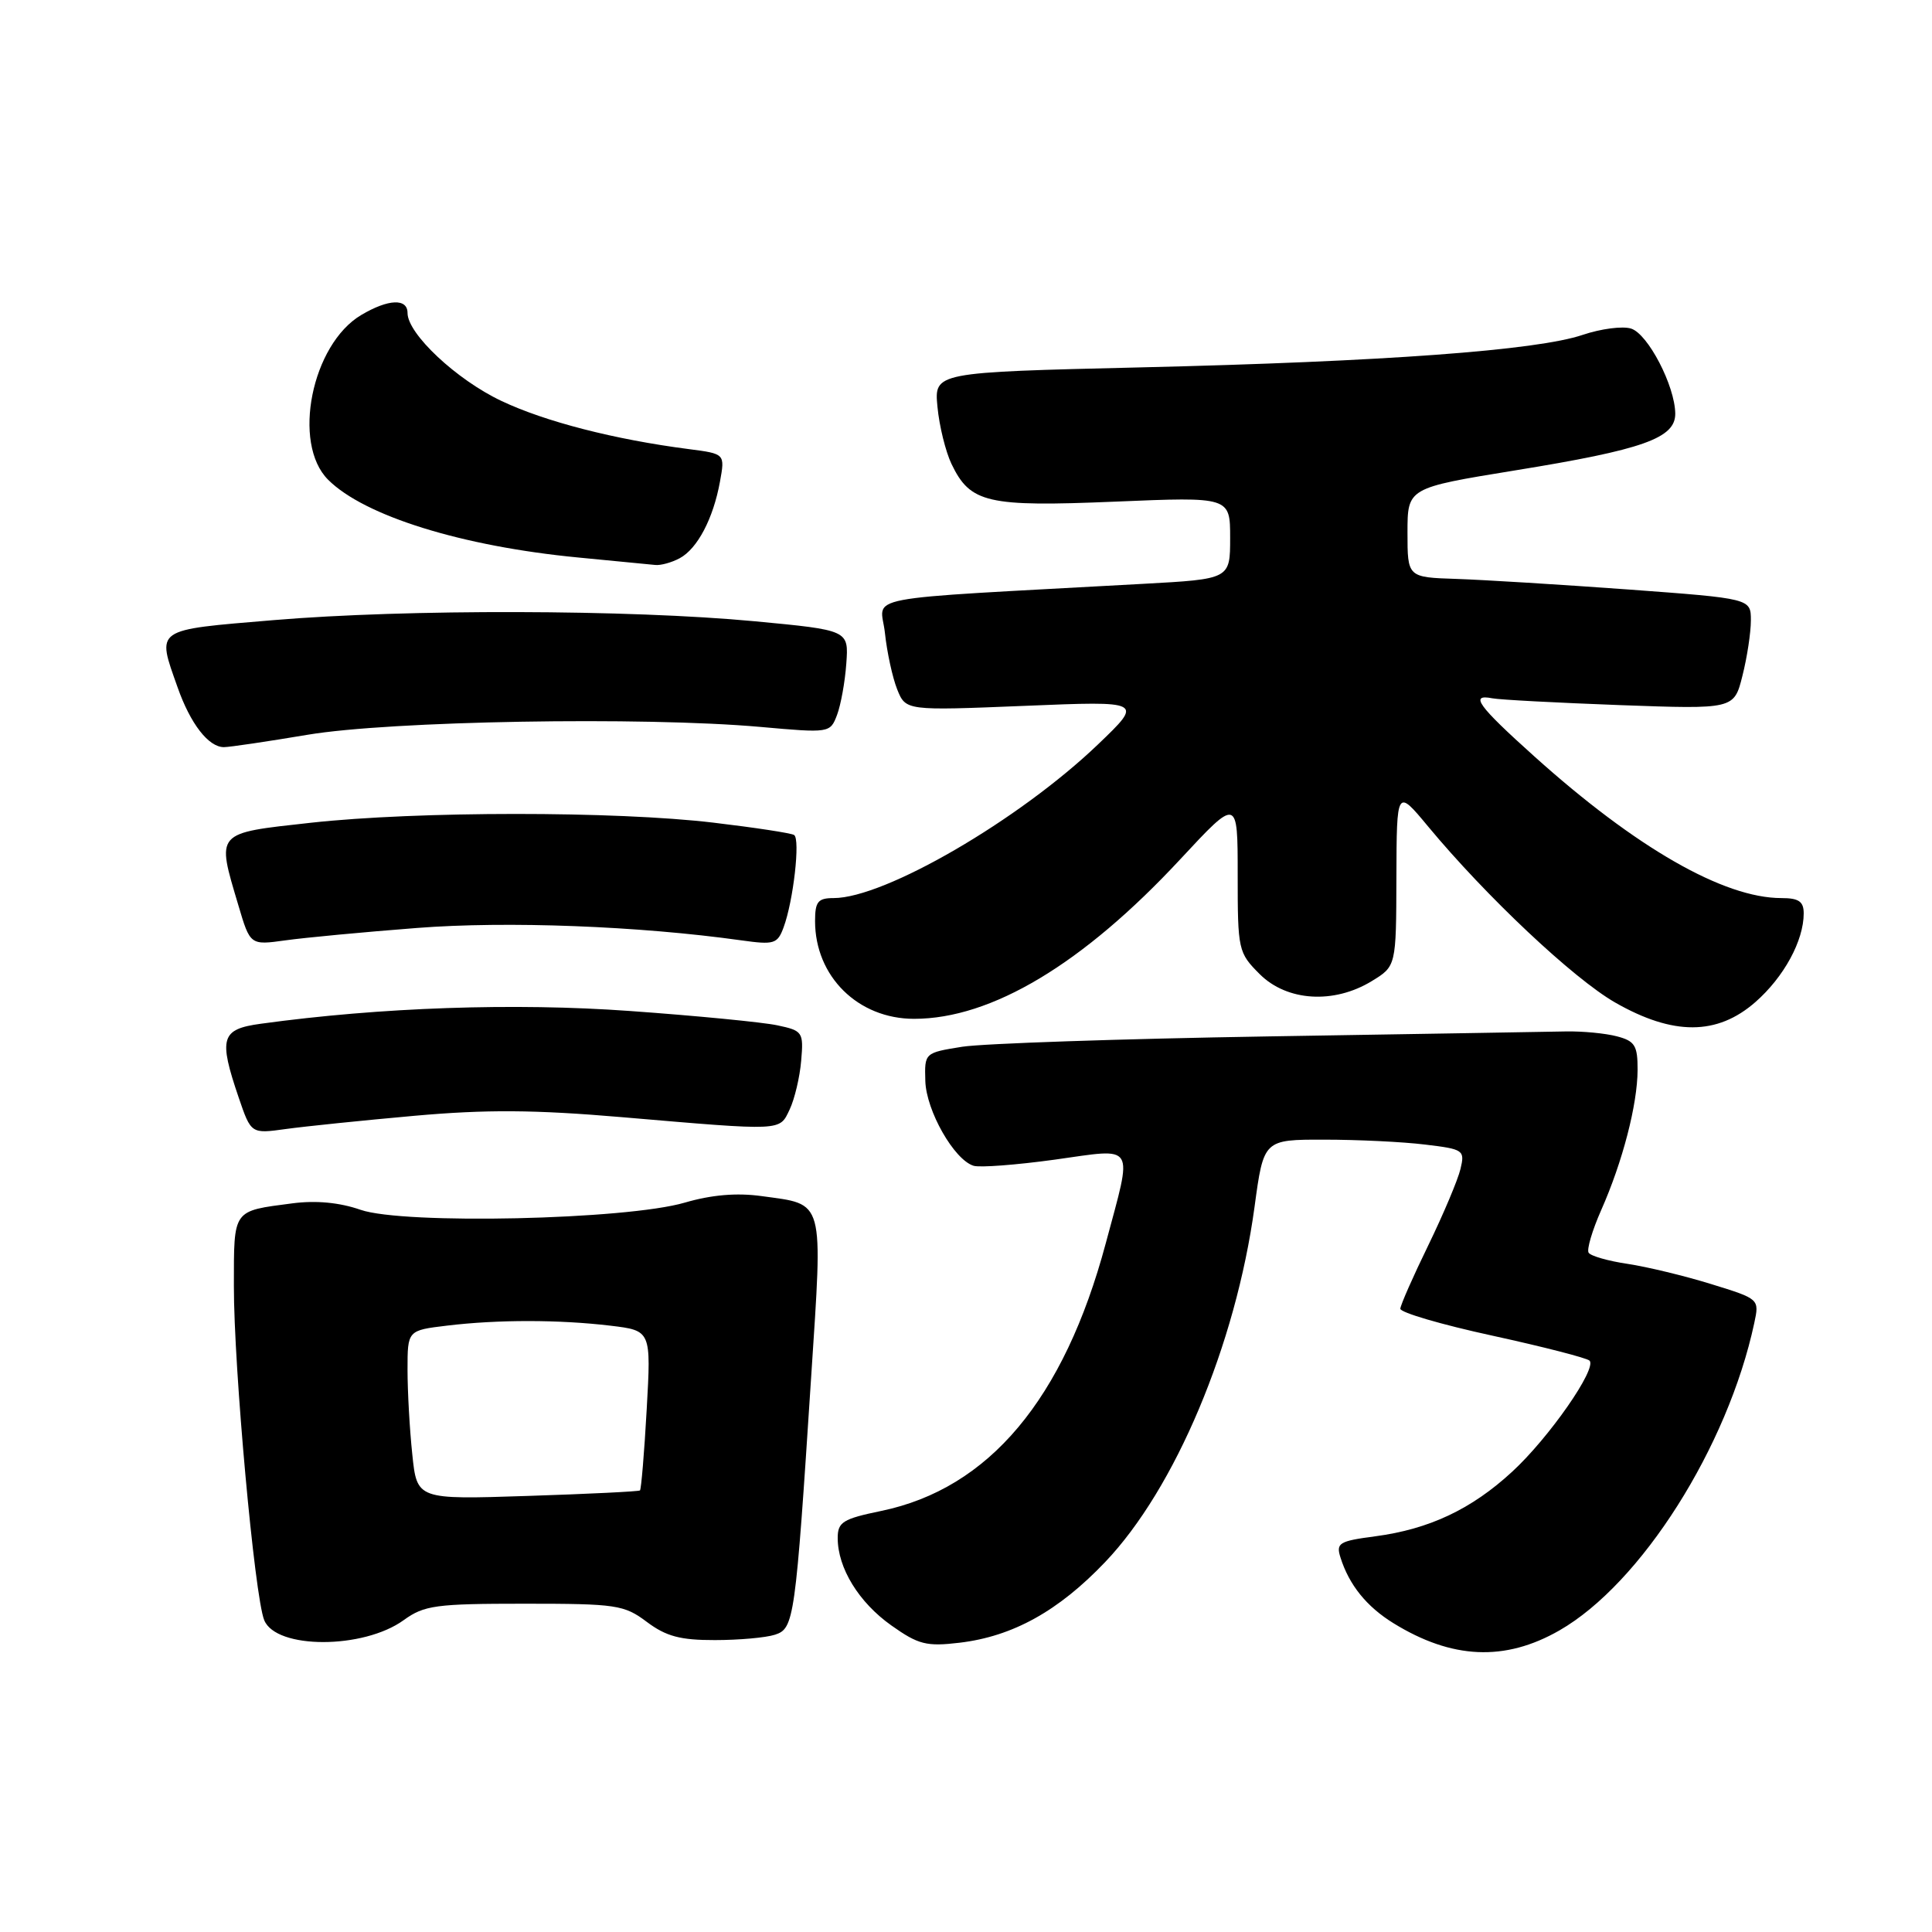 <?xml version="1.0" encoding="UTF-8" standalone="no"?>
<!DOCTYPE svg PUBLIC "-//W3C//DTD SVG 1.1//EN" "http://www.w3.org/Graphics/SVG/1.1/DTD/svg11.dtd" >
<svg xmlns="http://www.w3.org/2000/svg" xmlns:xlink="http://www.w3.org/1999/xlink" version="1.1" viewBox="0 0 256 256">
 <g >
 <path fill="currentColor"
d=" M 206.63 216.04 C 217.46 209.83 228.94 191.71 232.45 175.31 C 233.13 172.12 233.13 172.12 226.75 170.15 C 223.24 169.06 218.25 167.86 215.67 167.47 C 213.09 167.09 210.76 166.42 210.50 165.99 C 210.23 165.57 210.98 163.03 212.16 160.36 C 215.01 153.93 216.97 146.36 216.99 141.77 C 217.00 138.54 216.63 137.94 214.25 137.32 C 212.74 136.92 209.70 136.63 207.50 136.67 C 205.30 136.72 187.53 137.01 168.00 137.33 C 148.47 137.65 130.25 138.27 127.50 138.70 C 122.51 139.50 122.50 139.51 122.61 143.24 C 122.73 147.18 126.42 153.67 129.00 154.47 C 129.82 154.73 134.66 154.36 139.75 153.66 C 150.64 152.14 150.12 151.29 146.52 164.74 C 140.98 185.42 131.05 197.25 116.75 200.21 C 111.68 201.26 111.00 201.68 111.00 203.80 C 111.00 207.77 113.80 212.33 118.11 215.38 C 121.69 217.92 122.77 218.19 127.15 217.67 C 134.19 216.83 140.23 213.49 146.43 206.99 C 155.72 197.25 163.74 178.19 166.23 159.94 C 167.44 151.00 167.44 151.00 175.47 151.01 C 179.89 151.01 185.89 151.30 188.82 151.66 C 193.94 152.27 194.12 152.40 193.52 154.90 C 193.18 156.33 191.26 160.88 189.26 165.00 C 187.25 169.12 185.58 172.91 185.55 173.41 C 185.52 173.91 191.01 175.52 197.74 176.98 C 204.47 178.45 210.27 179.94 210.62 180.29 C 211.65 181.32 205.26 190.51 200.37 195.01 C 194.98 199.98 189.39 202.62 182.22 203.57 C 177.43 204.20 177.01 204.46 177.62 206.38 C 178.77 210.02 181.08 212.88 184.62 215.07 C 192.39 219.87 199.41 220.18 206.63 216.04 Z  M 53.50 214.67 C 56.21 212.71 57.74 212.50 69.50 212.50 C 81.69 212.50 82.70 212.65 85.72 214.92 C 88.27 216.83 90.16 217.33 94.72 217.32 C 97.90 217.32 101.48 217.00 102.68 216.61 C 105.23 215.79 105.39 214.66 107.48 182.50 C 109.04 158.59 109.33 159.65 100.92 158.49 C 97.62 158.03 94.28 158.32 90.75 159.35 C 82.98 161.63 53.50 162.28 47.79 160.31 C 44.98 159.33 41.86 159.04 38.74 159.45 C 30.77 160.49 31.00 160.17 30.99 170.36 C 30.97 181.14 33.73 211.55 35.01 214.68 C 36.58 218.55 48.15 218.55 53.50 214.67 Z  M 54.90 147.85 C 64.44 147.00 70.79 147.04 82.40 148.03 C 103.97 149.87 103.25 149.90 104.64 147.00 C 105.29 145.62 105.98 142.72 106.16 140.55 C 106.49 136.76 106.36 136.57 103.00 135.86 C 101.08 135.45 92.27 134.59 83.44 133.96 C 68.17 132.86 50.43 133.47 34.57 135.65 C 29.28 136.37 28.93 137.51 31.63 145.44 C 33.27 150.24 33.27 150.24 37.88 149.60 C 40.42 149.25 48.08 148.46 54.90 147.85 Z  M 232.61 132.77 C 236.38 129.46 239.00 124.65 239.00 121.03 C 239.00 119.45 238.35 119.00 236.04 119.00 C 228.40 119.00 216.78 112.34 203.30 100.22 C 195.82 93.50 194.68 91.93 197.75 92.53 C 198.71 92.72 206.31 93.12 214.63 93.43 C 229.77 93.98 229.77 93.98 230.88 89.55 C 231.50 87.11 232.00 83.81 232.00 82.21 C 232.00 79.31 232.00 79.31 215.75 78.11 C 206.81 77.46 196.57 76.83 193.00 76.71 C 186.50 76.50 186.50 76.50 186.50 70.57 C 186.50 64.65 186.50 64.65 200.76 62.33 C 217.74 59.58 222.01 58.06 221.98 54.80 C 221.94 51.13 218.37 44.25 216.13 43.54 C 215.01 43.18 212.12 43.56 209.72 44.37 C 203.66 46.43 183.35 47.92 151.14 48.68 C 123.78 49.33 123.78 49.33 124.22 53.92 C 124.46 56.45 125.30 59.85 126.08 61.48 C 128.57 66.66 130.80 67.18 147.75 66.47 C 163.00 65.83 163.00 65.83 163.00 71.28 C 163.00 76.73 163.00 76.73 151.50 77.36 C 112.69 79.51 116.72 78.74 117.26 83.89 C 117.53 86.43 118.26 89.78 118.88 91.34 C 120.02 94.17 120.02 94.17 135.76 93.53 C 151.50 92.88 151.50 92.88 145.51 98.62 C 135.05 108.64 117.24 119.00 110.46 119.00 C 108.38 119.00 108.00 119.48 108.00 122.05 C 108.00 129.38 113.69 135.00 121.12 135.00 C 131.38 135.00 143.50 127.73 156.38 113.87 C 164.00 105.67 164.00 105.67 164.00 115.91 C 164.00 125.90 164.07 126.23 166.92 129.08 C 170.53 132.68 176.73 133.07 181.75 130.01 C 185.00 128.03 185.00 128.03 185.03 116.26 C 185.07 104.50 185.07 104.50 189.22 109.50 C 196.94 118.80 208.48 129.66 214.00 132.83 C 221.70 137.24 227.54 137.22 232.61 132.77 Z  M 55.25 122.96 C 67.21 122.03 84.65 122.70 98.22 124.60 C 102.57 125.21 103.02 125.08 103.83 122.88 C 105.13 119.37 106.06 111.16 105.22 110.64 C 104.83 110.39 100.03 109.66 94.57 109.01 C 81.59 107.46 55.28 107.47 41.18 109.02 C 28.43 110.43 28.67 110.16 31.58 119.94 C 33.15 125.25 33.15 125.25 37.83 124.60 C 40.40 124.24 48.24 123.50 55.25 122.96 Z  M 40.76 97.36 C 51.70 95.52 85.20 94.94 100.75 96.32 C 109.93 97.14 110.00 97.13 110.91 94.74 C 111.41 93.42 111.97 90.35 112.14 87.92 C 112.46 83.50 112.46 83.50 99.98 82.32 C 83.39 80.76 53.87 80.69 36.25 82.17 C 20.31 83.51 20.75 83.20 23.53 91.07 C 25.23 95.91 27.63 99.00 29.67 99.00 C 30.41 99.00 35.40 98.26 40.76 97.36 Z  M 90.06 73.97 C 92.41 72.71 94.51 68.72 95.40 63.82 C 96.07 60.13 96.07 60.13 91.28 59.51 C 81.44 58.24 72.23 55.87 66.45 53.13 C 60.49 50.32 54.00 44.23 54.00 41.47 C 54.00 39.51 51.46 39.61 47.88 41.73 C 41.30 45.62 38.65 58.75 43.48 63.57 C 48.28 68.37 61.22 72.39 76.60 73.87 C 81.49 74.34 86.09 74.79 86.82 74.86 C 87.54 74.94 89.00 74.54 90.06 73.97 Z  M 54.63 192.70 C 54.28 189.41 54.00 184.36 54.00 181.49 C 54.00 176.28 54.00 176.28 59.25 175.65 C 65.98 174.84 74.07 174.85 80.89 175.66 C 86.28 176.31 86.28 176.31 85.69 186.77 C 85.37 192.53 84.96 197.35 84.80 197.49 C 84.63 197.63 77.92 197.96 69.88 198.22 C 55.25 198.70 55.25 198.70 54.63 192.70 Z "/>
</g>
</svg>